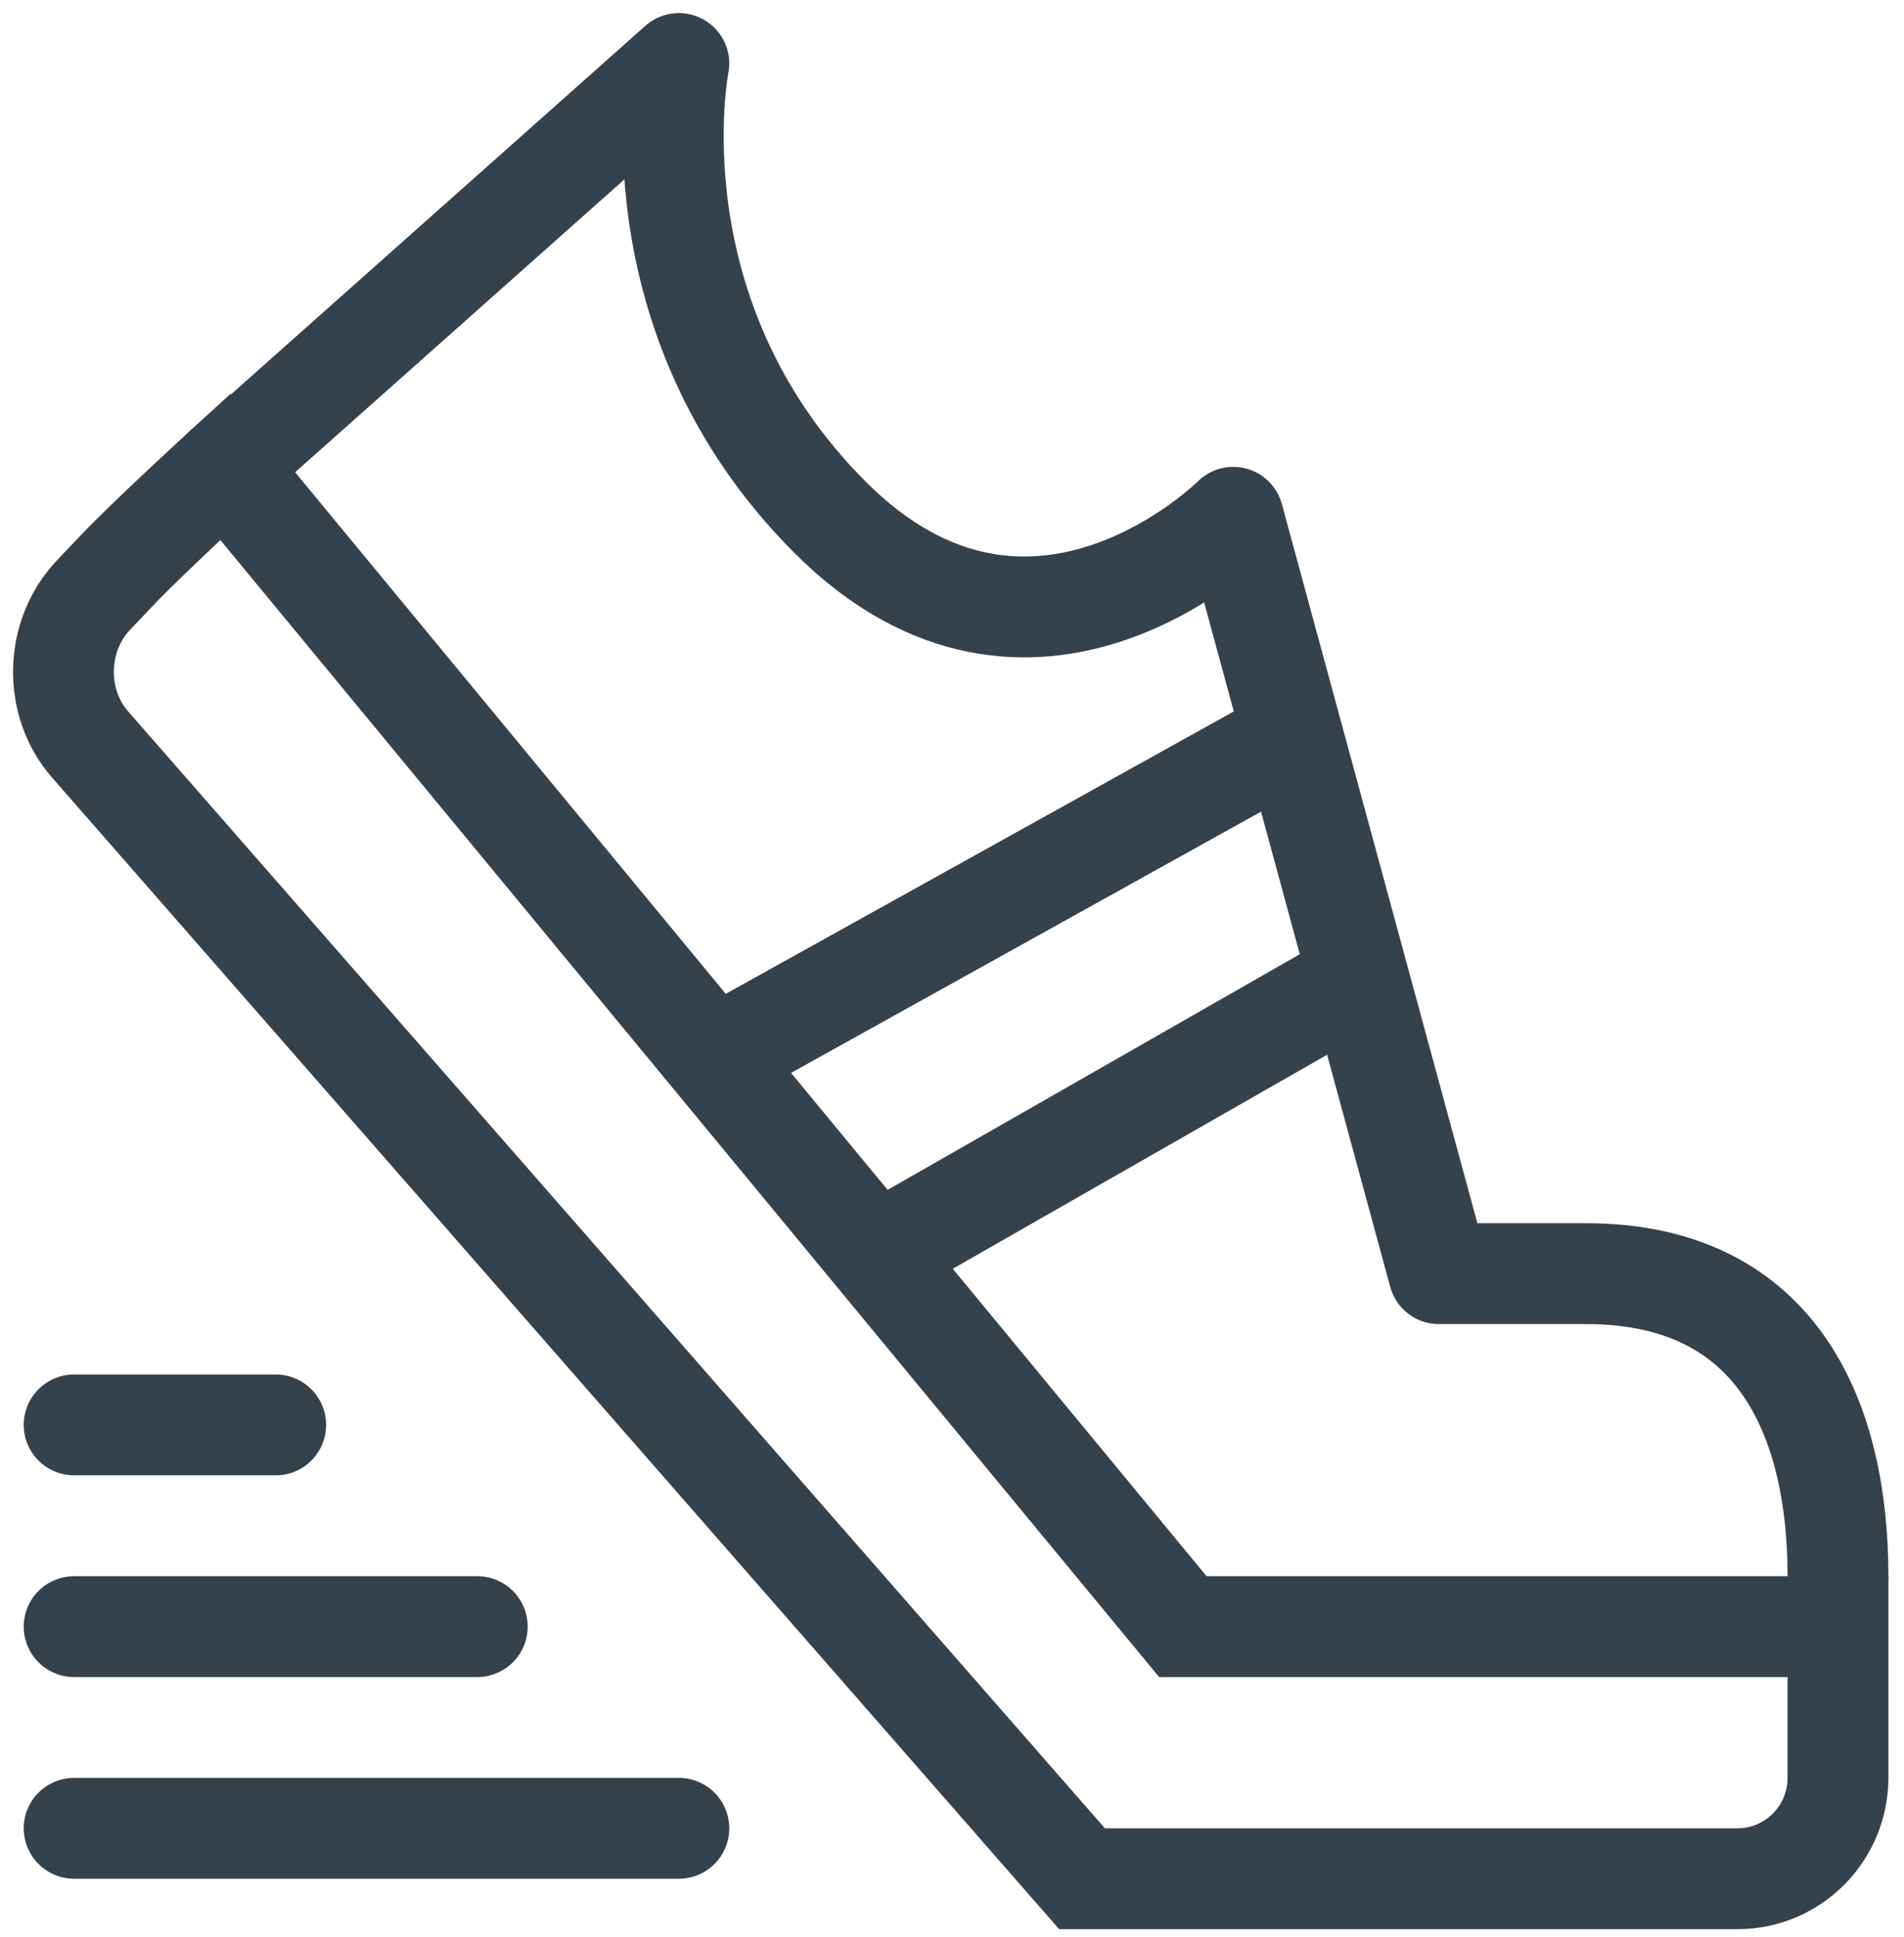 <svg xmlns="http://www.w3.org/2000/svg" width="120" height="122" viewBox="0 0 120 122" fill="none">
  <path fill-rule="evenodd" clip-rule="evenodd" d="M115.84 111.978C115.84 115.495 113.002 118.346 109.513 118.346H68.196L5.667 46.884C3.362 44.25 3.459 40.047 5.883 37.496C5.883 37.496 6.845 36.483 7.342 35.96C9.416 33.777 14.2 29.41 14.2 29.41L74.549 102.464H115.84V111.978Z" stroke="#35424C" stroke-width="6.353" stroke-linecap="square"/>
  <path d="M115.84 99.288C115.84 89.759 112.284 80.23 99.959 80.23H90.684L77.725 32.586C77.725 32.586 65.02 45.291 52.315 32.586C39.61 19.881 42.786 4 42.786 4L14.2 29.41" stroke="#35424C" stroke-width="6.353" stroke-linecap="round" stroke-linejoin="round"/>
  <path d="M77.725 48.468L49.139 64.349" stroke="#35424C" stroke-width="6.353" stroke-linecap="square"/>
  <path d="M80.901 64.349L58.667 77.054" stroke="#35424C" stroke-width="6.353" stroke-linecap="square"/>
  <path d="M4.671 89.759H17.376" stroke="#35424C" stroke-width="6.353" stroke-linecap="round" stroke-linejoin="round"/>
  <path d="M4.671 102.464H30.081" stroke="#35424C" stroke-width="6.353" stroke-linecap="round" stroke-linejoin="round"/>
  <path d="M4.671 115.169H42.786" stroke="#35424C" stroke-width="6.353" stroke-linecap="round" stroke-linejoin="round"/>
</svg>